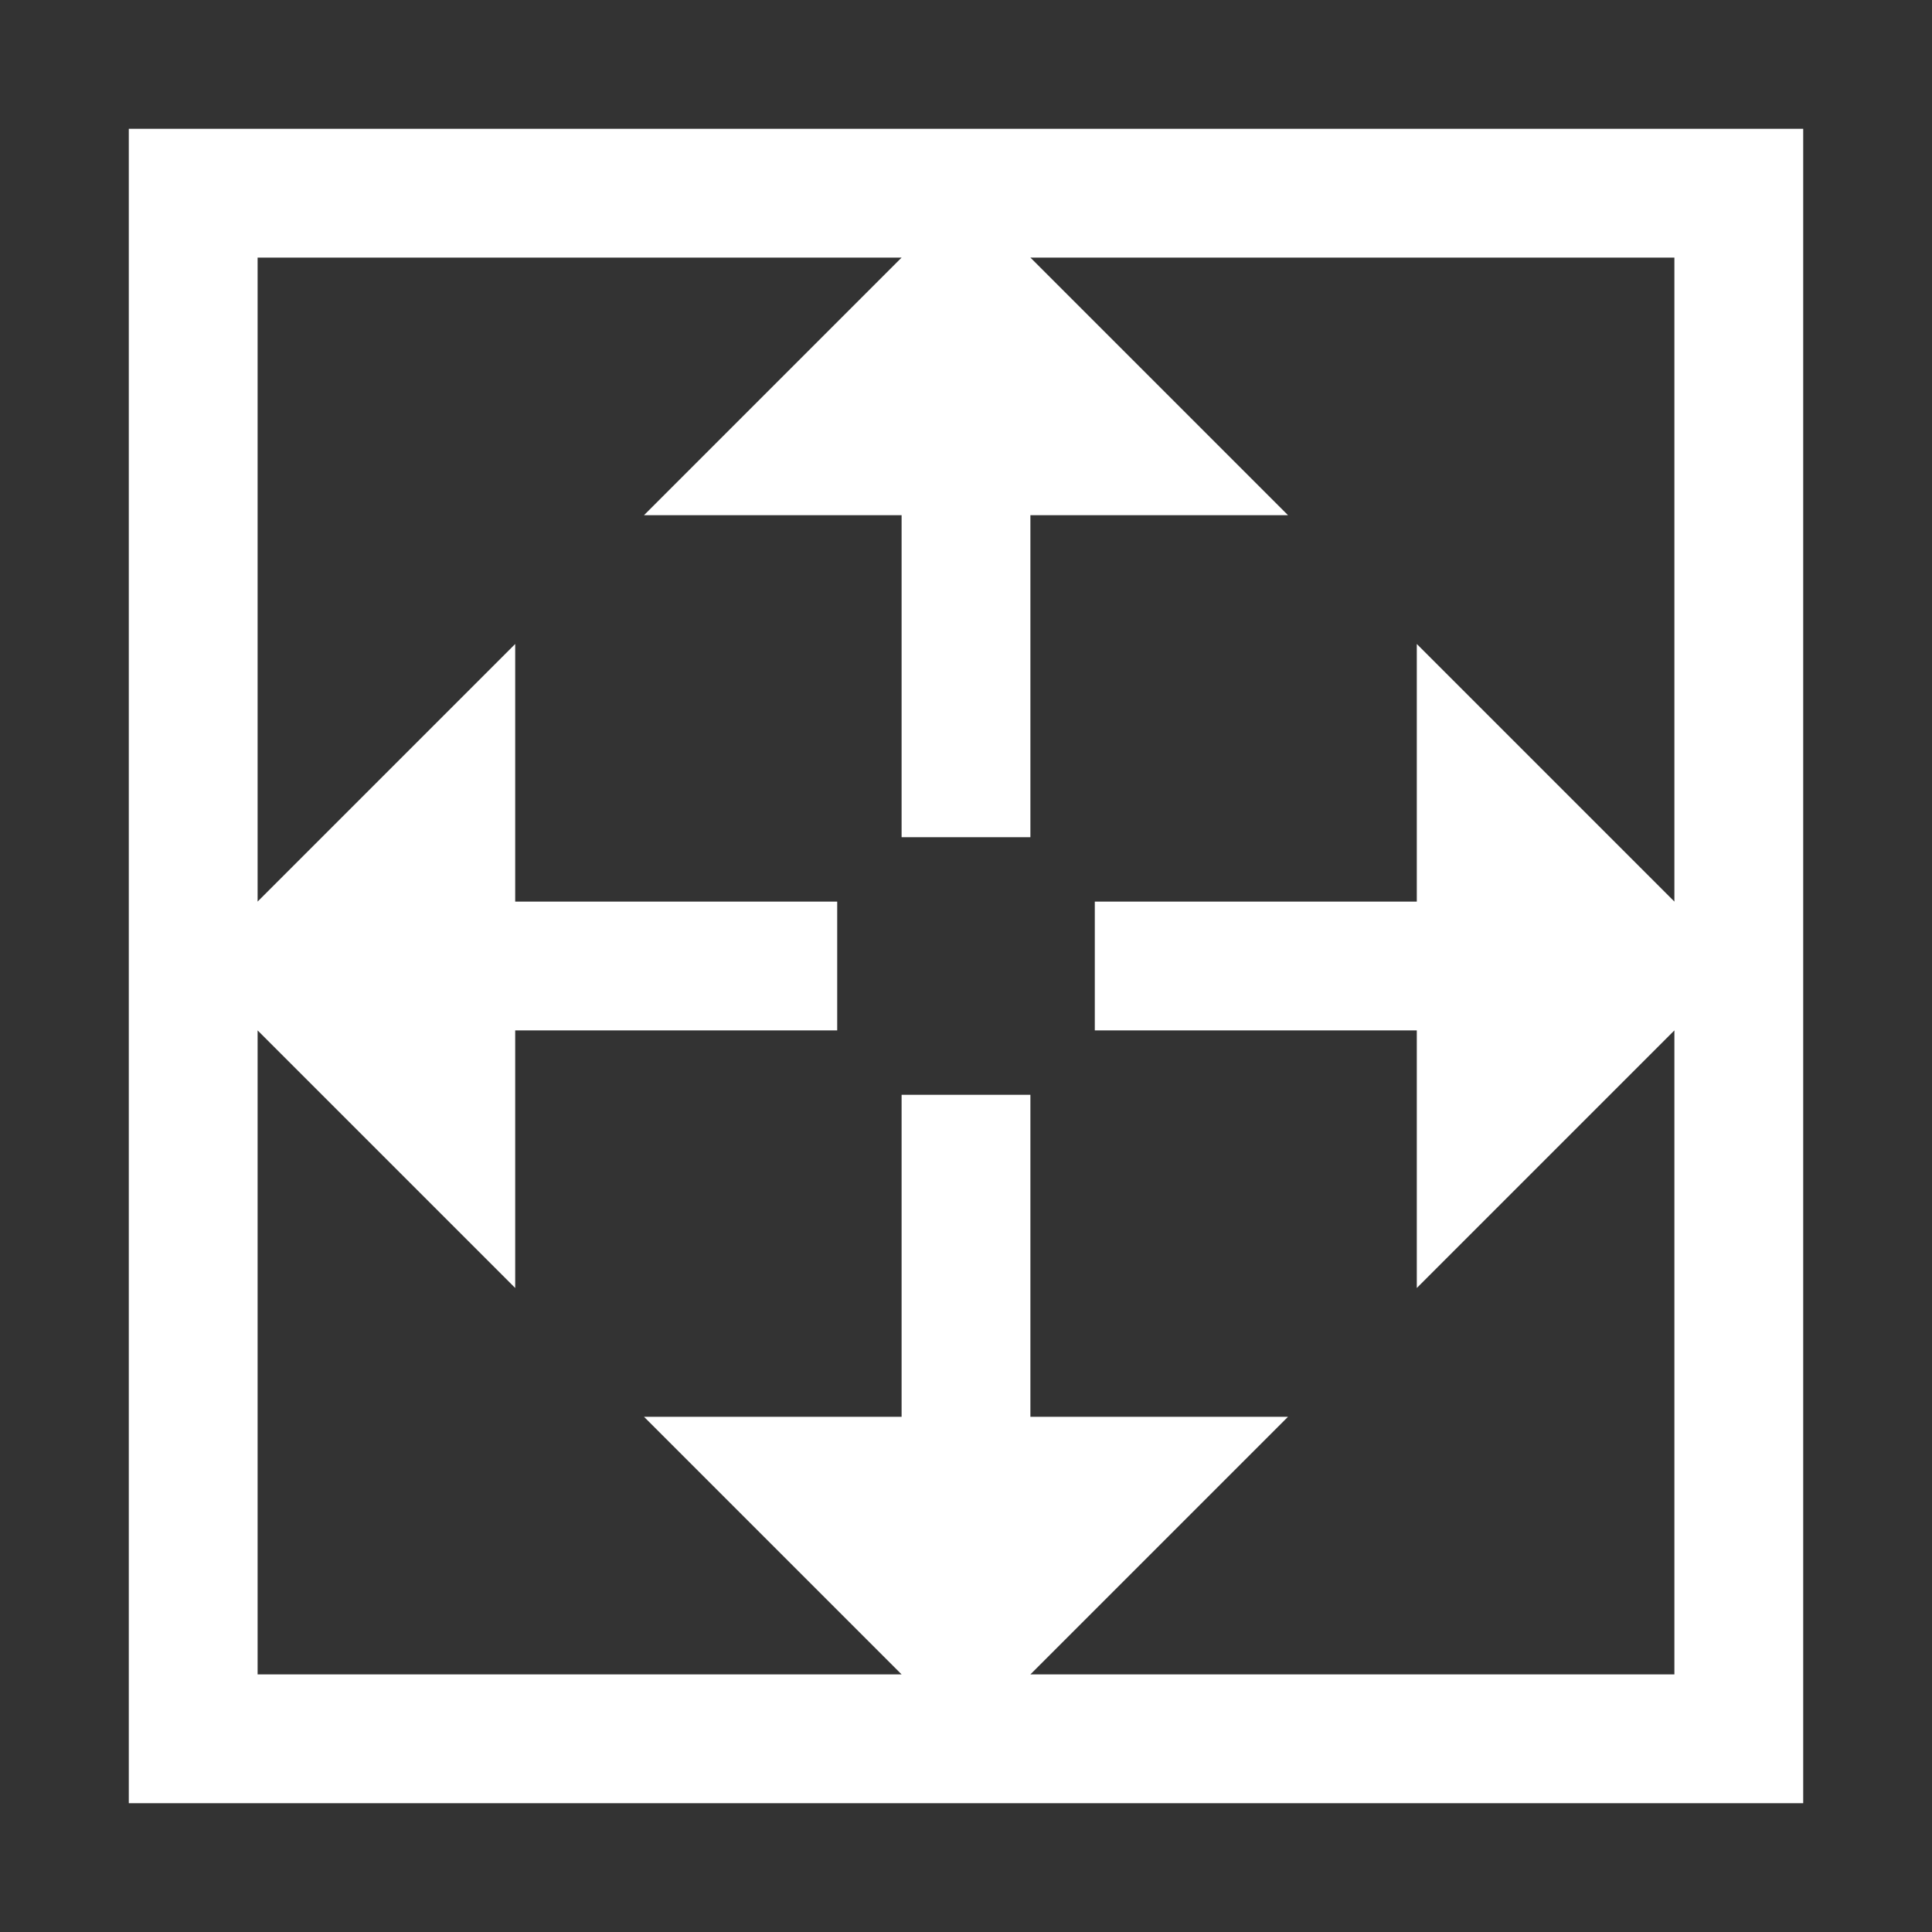 <?xml version="1.0" encoding="UTF-8"?>
<svg width="15px" height="15px" viewBox="0 0 15 15" version="1.1" xmlns="http://www.w3.org/2000/svg" xmlns:xlink="http://www.w3.org/1999/xlink">
    <rect x="0" y="0" width="15" height="15" fill="#333333" stroke="none"/>
    <!-- Generator: Sketch 51.2 (57519) - http://www.bohemiancoding.com/sketch -->
    <title>对齐</title>
    <desc>Created with Sketch.</desc>
    <defs></defs>
    <g id="对齐" stroke="none" stroke-width="1" fill="none" fill-rule="evenodd">
        <g fill="#FFFFFF">
            <rect id="Rectangle-15" opacity="0" x="0" y="0" width="15" height="15"></rect>
            <path d="M13,8 L11,10 L11,8 L8.5,8 L8.5,7 L11,7 L11,5 L13,7 L13,2 L8,2 L10,4 L8,4 L8,6.5 L7,6.5 L7,4 L5,4 L7,2 L2,2 L2,7 L4,5 L4,7 L6.5,7 L6.5,8 L4,8 L4,10 L2,8 L2,13 L7,13 L5,11 L7,11 L7,8.5 L8,8.5 L8,11 L10,11 L8,13 L13,13 L13,8 Z M14,1 L14,11 L14,14 L1,14 L1,1 L14,1 Z" id="Combined-Shape"></path>
        </g>
    </g>
</svg>